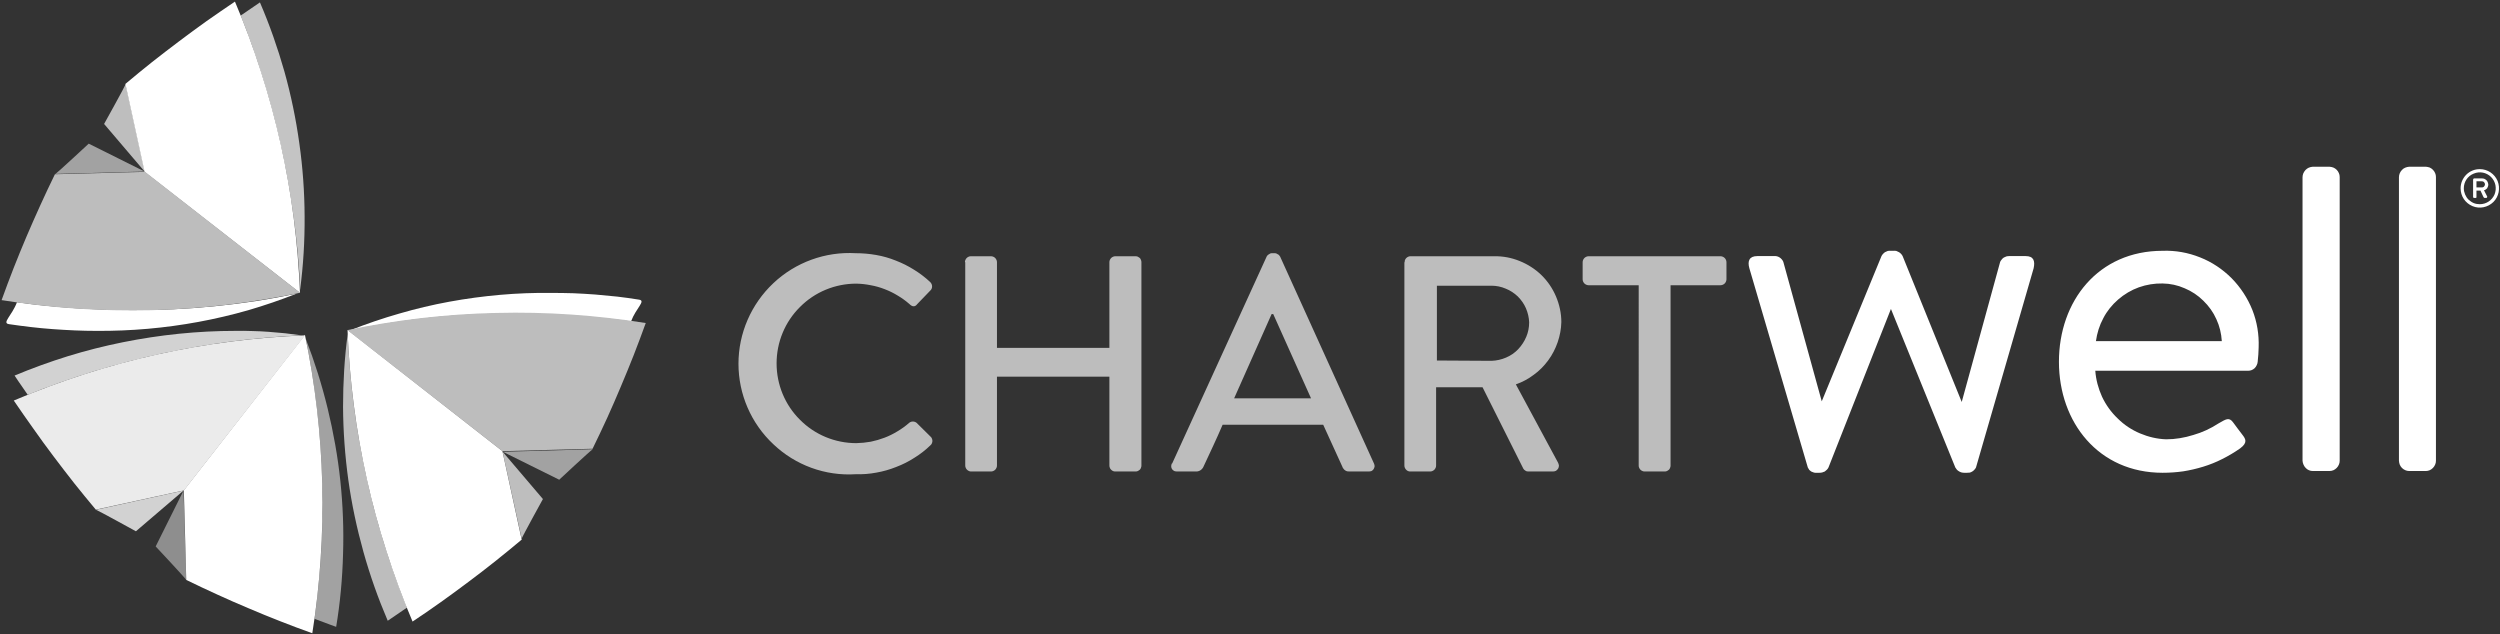 <svg version="1.2" xmlns="http://www.w3.org/2000/svg" viewBox="0 0 1561 396" width="1561" height="396">
	<rect x="0" y="0" width="1561" height="396" fill="#333333" stroke="none"/>
	<title>chart-logo-horizontal-noRR-svg-svg</title>
	<style>
		.s0 { fill: #a2a2a2 } 
		.s1 { fill: #bebebe } 
		.s2 { fill: #ffffff } 
		.s3 { fill: #bdbdbd } 
		.s4 { fill: #8e8e8e } 
		.s5 { fill: #d2d2d2 } 
		.s6 { fill: #bc85a1 } 
		.s7 { fill: #c4c4c4 } 
		.s8 { fill: #ebebeb } 
	</style>
	<path id="Layer" class="s0" d="m348.9 299.4l-34.9-17.3 56.1-1.6c-1.6 1-21 19.1-21 19.1"/>
	<path id="Layer" class="s1" d="m325.8 336.7l-12-54.7 25.2 29.6c0 0-12.8 23.2-13.4 25"/>
	<path id="Layer" class="s2" d="m219 206.1q14.9-5.9 30.3-10.3 15.4-4.5 31.2-7.4 15.8-2.9 31.8-4.3 15.9-1.4 32-1.2 6.8 0 13.7 0.2 6.9 0.3 13.7 0.8 6.8 0.6 13.7 1.3 6.8 0.8 13.6 1.9c4.5 0.7-1.8 5.1-5 13.6q-8.9-1.2-17.9-2.1-9-1-18-1.6-9-0.6-18-0.9-9.1-0.3-18.1-0.3-13-0.1-25.9 0.5-13 0.6-25.9 1.9-12.9 1.3-25.7 3.3-12.8 2-25.5 4.6z"/>
	<path id="Layer" class="s3" d="m242.1 387.6c-6-14-11.1-28.4-15.2-43.1-4.1-14.7-7.3-29.7-9.4-44.8-2.1-15.1-3.2-30.4-3.3-45.7 0-15.2 0.9-30.5 2.9-45.6q0.9 21.9 3.7 43.8 2.8 21.8 7.5 43.3 4.6 21.5 11.1 42.5 6.5 21 14.7 41.4c-7.5 5.2-12 8.2-12 8.2z"/>
	<path id="Layer" class="s0" d="m209.9 391.4c0 0-5.1-1.8-13.5-5q3-21.8 4.2-43.8 1.2-21.9 0.5-43.9-0.7-22-3.3-43.8-2.5-21.9-6.9-43.4c5.5 14.2 10.1 28.8 13.7 43.6 3.6 14.9 6.3 29.9 7.9 45.1 1.6 15.2 2.2 30.5 1.7 45.7-0.4 15.3-1.8 30.5-4.3 45.5z"/>
	<path id="Layer" class="s4" d="m116.3 362.1c-0.9-1.5-19.1-20.9-19.1-20.9l17.4-34.9z"/>
	<path id="Layer" class="s5" d="m17.3 246.5c-5.2-7.4-8.2-12-8.2-12q16.3-6.8 33.3-12.1 16.9-5.2 34.3-8.7 17.4-3.5 35-5.3 17.7-1.8 35.4-1.8 5.2-0.1 10.3 0.1 5.2 0.1 10.4 0.5 5.1 0.4 10.3 0.9 5.1 0.6 10.2 1.3-22 1-43.8 3.8-21.8 2.9-43.3 7.5-21.5 4.7-42.5 11.1-21 6.5-41.4 14.7z"/>
	<path id="Layer" class="s5" d="m84.8 331.7c0 0-23.2-12.8-24.9-13.4l54.7-12-29.7 25.4"/>
	<path id="Layer" class="s6" d=""/>
	<path id="Layer" class="s0" d="m34.4 108.8c1.5-1 21-19.1 21-19.1l34.9 17.4-55.9 1.5"/>
	<path id="Layer" class="s7" d="m187.2 180.8c0-2.6 0-7.5-0.6-14.3q-1.5-20.2-4.6-40.1-3-20-7.6-39.7-4.5-19.7-10.6-38.9-6-19.3-13.5-38.1c7.5-5.2 12-8.2 12-8.2 6.1 14.1 11.1 28.5 15.3 43.2 4.1 14.7 7.2 29.6 9.3 44.8q3.2 22.6 3.3 45.6c0.1 15.3-0.8 30.5-2.8 45.7"/>
	<path id="Layer" class="s1" d="m90.3 107.1l-25.3-29.7c0 0 12.9-23.2 13.5-24.9l12 54.7"/>
	<path id="Layer" class="s2" d="m78.3 52.4q8.2-6.9 16.6-13.6 8.4-6.6 16.9-13 8.6-6.5 17.3-12.7 8.7-6.1 17.6-12.1 9.2 21.6 16.3 43.9 7.2 22.3 12.3 45.2 5.1 22.9 8.1 46.1 3 23.3 3.9 46.7l-97-75.5z"/>
	<path id="Layer" class="s2" d="m60.3 206.6q-6.8 0-13.7-0.3-6.9-0.3-13.7-0.8-6.9-0.5-13.7-1.3-6.8-0.8-13.6-1.8c-4.6-0.7 1.8-5.2 5-13.7q8.9 1.3 17.9 2.2 9 0.9 18 1.5 9 0.6 18 0.9 9.1 0.3 18.1 0.3 12.9 0.1 25.8-0.5 12.9-0.6 25.8-1.9 12.9-1.3 25.6-3.2 12.8-2 25.5-4.7-14.9 5.9-30.3 10.4-15.4 4.4-31.1 7.3-15.7 2.9-31.6 4.3-16 1.4-32 1.3z"/>
	<path id="Layer" class="s3" d="m90.6 107.3l96.8 75.5q-23 4.8-46.3 7.6-23.3 2.7-46.7 3.3-23.4 0.5-46.8-1-23.4-1.6-46.6-5.3 3.6-10 7.5-20 3.9-9.9 8.1-19.8 4.2-9.8 8.6-19.5 4.4-9.7 9.1-19.3z"/>
	<path id="Layer" class="s3" d="m369.9 280.2l-56.2 1.5-96.8-75.6q22.9-4.8 46.2-7.5 23.3-2.7 46.8-3.2 23.4-0.6 46.8 1 23.4 1.6 46.5 5.3-3.6 10-7.5 20-3.9 9.9-8.1 19.8-4.1 9.8-8.5 19.5-4.5 9.8-9.2 19.4"/>
	<path id="Layer" class="s2" d="m325.9 336.8q-8.2 6.9-16.5 13.5-8.4 6.7-17 13.1-8.5 6.4-17.2 12.6-8.7 6.2-17.6 12.1-9.2-21.6-16.3-43.9-7.2-22.3-12.3-45.2-5.1-22.9-8.1-46.2-3-23.2-3.9-46.7l96.7 75.6 12 55.1"/>
	<path id="Layer" class="s2" d="m114.8 306.1l75.6-97q4.8 22.9 7.5 46.2 2.7 23.3 3.3 46.7 0.6 23.5-1 46.9-1.5 23.4-5.2 46.5-10.1-3.6-20-7.5-10-3.9-19.8-8.1-9.8-4.1-19.6-8.6-9.7-4.4-19.3-9.1z"/>
	<path id="Layer" class="s8" d="m59.9 318.3q-6.8-8.1-13.5-16.5-6.6-8.4-13-16.9-6.5-8.6-12.6-17.3-6.2-8.7-12.2-17.5 21.6-9.2 43.9-16.4 22.3-7.2 45.2-12.3 22.9-5.1 46.2-8.1 23.2-3 46.6-3.9l-75.6 96.8-55 12"/>
	<path id="Layer" fill-rule="evenodd" class="s3" d="m534.3 158.1q6.4 0 12.7 1.1 6.4 1.1 12.3 3.5 6 2.3 11.4 5.7 5.5 3.4 10.1 7.7 0.6 0.6 0.9 1.3 0.3 0.7 0.3 1.4 0 0.8-0.3 1.5-0.3 0.7-0.9 1.2l-8.1 8.4c-1.3 1.8-3 1.8-4.8 0q-3.4-3-7.3-5.3-3.9-2.4-8.1-4-4.3-1.7-8.8-2.5-4.4-0.9-9-1c-13.2 0-25.9 5.2-35.2 14.6-9.4 9.3-14.6 22-14.6 35.2 0 13.2 5.2 25.9 14.6 35.2 9.3 9.4 22 14.6 35.2 14.6q4.5-0.1 9-0.9 4.4-0.9 8.6-2.5 4.2-1.6 8.1-4 3.9-2.3 7.3-5.3 0.5-0.4 1.1-0.6 0.6-0.2 1.2-0.2 0.6 0 1.2 0.2 0.6 0.2 1.1 0.6l8.8 8.7q0.6 0.5 0.8 1.2 0.3 0.7 0.3 1.4 0 0.7-0.3 1.4-0.2 0.7-0.8 1.2-4.6 4.5-10.1 7.9-5.4 3.5-11.5 5.8-6 2.4-12.3 3.5-6.4 1.2-12.9 1c-19 1.2-37.6-5.6-51.4-18.7-13.9-13-21.8-31.2-21.8-50.3 0-19 7.9-37.2 21.8-50.3 13.8-13 32.4-19.8 51.4-18.7zm68.2 5.6q0-0.8 0.3-1.4 0.3-0.7 0.8-1.2 0.5-0.5 1.2-0.8 0.6-0.3 1.4-0.3h12.6q0.7 0 1.4 0.3 0.7 0.3 1.2 0.8 0.5 0.5 0.8 1.2 0.3 0.6 0.3 1.4v53.5h70.2v-53.5q0-0.8 0.3-1.4 0.3-0.7 0.8-1.2 0.5-0.5 1.2-0.8 0.7-0.3 1.4-0.3h12.7q0.7 0 1.4 0.3 0.6 0.3 1.2 0.8 0.5 0.5 0.7 1.2 0.3 0.6 0.3 1.4v127q0 0.8-0.3 1.4-0.2 0.7-0.7 1.2-0.6 0.5-1.2 0.8-0.7 0.3-1.4 0.3h-12.8q-0.7 0-1.4-0.3-0.6-0.3-1.1-0.8-0.6-0.5-0.8-1.2-0.3-0.6-0.3-1.4v-55.5h-70.2v55.5q0 0.8-0.3 1.4-0.3 0.7-0.8 1.2-0.5 0.5-1.2 0.8-0.7 0.3-1.4 0.3h-12.5q-0.7 0-1.3-0.3-0.7-0.3-1.2-0.8-0.5-0.5-0.8-1.2-0.3-0.6-0.3-1.4v-127zm129.4 125.7l59-129.2q0.2-0.5 0.6-0.8 0.3-0.4 0.8-0.6 0.4-0.3 0.8-0.5 0.5-0.2 1-0.2h1.9q0.5 0 1 0.2 0.5 0.2 0.9 0.5 0.5 0.2 0.8 0.6 0.4 0.4 0.6 0.8l58.6 129.2c0.3 0.6 0.4 1.2 0.4 1.8-0.1 0.6-0.3 1.2-0.6 1.7-0.3 0.5-0.8 0.9-1.3 1.2q-0.9 0.3-1.8 0.3h-12q-0.7 0-1.4-0.1-0.7-0.2-1.3-0.6-0.6-0.4-1-1-0.5-0.5-0.7-1.2l-12-26.3h-62.8c-3.8 8.9-7.9 17.5-12 26.3q-0.3 0.7-0.8 1.2-0.4 0.5-1 0.9-0.6 0.4-1.3 0.6-0.6 0.2-1.3 0.2h-12c-0.6 0-1.3-0.1-1.8-0.3-0.6-0.3-1-0.7-1.4-1.2-0.3-0.5-0.5-1.1-0.5-1.7 0-0.6 0.1-1.2 0.4-1.8zm86.7-40.7l-23.6-52.6h-1l-23.4 52.6zm58.5-85q-0.1-0.8 0.2-1.4 0.3-0.7 0.8-1.2 0.5-0.5 1.2-0.8 0.6-0.3 1.4-0.3h52.2c5.5-0.1 10.9 0.9 16 3 5 2 9.7 5 13.6 8.8 3.9 3.8 7 8.4 9.1 13.4 2.1 5 3.3 10.4 3.3 15.9-0.1 4.3-0.9 8.5-2.3 12.6-1.4 4-3.3 7.8-5.9 11.3-2.5 3.4-5.5 6.5-9 9-3.4 2.6-7.2 4.6-11.2 6l26.3 48.8c0.3 0.6 0.5 1.2 0.6 1.9 0 0.7-0.2 1.3-0.5 1.9-0.4 0.6-0.9 1.1-1.4 1.4-0.6 0.3-1.3 0.4-2 0.4h-15.2q-0.5 0-0.9-0.1-0.5-0.1-0.9-0.4-0.4-0.2-0.7-0.5-0.3-0.3-0.6-0.7l-25.5-50.9h-29v48.9q0 0.8-0.3 1.4-0.3 0.7-0.8 1.2-0.5 0.5-1.2 0.8-0.7 0.3-1.4 0.3h-12.5q-0.7 0-1.4-0.3-0.6-0.3-1.1-0.8-0.5-0.5-0.8-1.2-0.3-0.6-0.3-1.4v-127zm54.2 61.6c3.1-0.1 6.2-0.8 9-2 2.9-1.2 5.5-3 7.6-5.2q3.3-3.5 5.1-7.8c1.2-2.8 1.8-5.9 1.8-9-0.1-3-0.8-6-2-8.8-1.2-2.8-3-5.3-5.1-7.4-2.2-2.1-4.8-3.8-7.6-4.9-2.8-1.2-5.8-1.8-8.8-1.8h-34.1v46.7zm91.9-47.2h-31.3q-0.7 0-1.4-0.3-0.7-0.3-1.2-0.8-0.5-0.5-0.8-1.2-0.3-0.7-0.3-1.4v-10.7q0-0.7 0.3-1.4 0.3-0.7 0.8-1.2 0.5-0.5 1.2-0.8 0.7-0.3 1.4-0.3h82.4q0.7 0 1.4 0.3 0.7 0.3 1.2 0.8 0.5 0.5 0.8 1.2 0.3 0.7 0.3 1.4v10.7q0 0.7-0.3 1.4-0.3 0.7-0.8 1.2-0.5 0.5-1.2 0.8-0.7 0.3-1.4 0.3h-31.2v112.7q0 0.7-0.3 1.3-0.2 0.7-0.7 1.2-0.6 0.5-1.2 0.8-0.7 0.3-1.4 0.3h-12.6q-0.8 0-1.4-0.3-0.7-0.3-1.2-0.8-0.5-0.5-0.8-1.2-0.3-0.6-0.3-1.3z"/>
	<path id="Layer" fill-rule="evenodd" class="s2" d="m1092.3 167.5c-1.3-4.6 0-7.6 5-7.6h10.2q1-0.1 1.9 0.1 0.9 0.2 1.7 0.7 0.8 0.5 1.4 1.2 0.7 0.8 1 1.6l24 87.1 37.3-90.7q0.4-0.8 1-1.4 0.6-0.7 1.3-1.1 0.8-0.4 1.6-0.7 0.9-0.2 1.7-0.1h1.9q0.9-0.1 1.8 0.1 0.8 0.3 1.5 0.7 0.8 0.4 1.4 1.1 0.6 0.6 1 1.4l36.9 91.1 24-87.5q0.4-0.8 1-1.5 0.5-0.7 1.3-1.2 0.8-0.4 1.6-0.7 0.9-0.2 1.8-0.2h10.2c5 0 6 3 5 7.6l-36 124.4q-0.4 0.8-1 1.4-0.6 0.7-1.3 1.1-0.8 0.5-1.6 0.7-0.9 0.1-1.7 0.1h-1.7q-0.9 0-1.7-0.2-0.8-0.2-1.6-0.7-0.7-0.4-1.3-1-0.6-0.7-1-1.4l-40.2-99-39 99q-0.4 0.8-1 1.4-0.6 0.6-1.3 1.1-0.8 0.4-1.6 0.6-0.9 0.2-1.7 0.2h-1.6q-0.9 0.1-1.8-0.1-0.8-0.2-1.6-0.6-0.8-0.5-1.4-1.1-0.5-0.7-0.9-1.5zm258-10.9c8-0.3 15.9 1.1 23.4 4.1 7.4 2.9 14.1 7.4 19.7 13 5.6 5.7 10 12.4 13 19.9 2.9 7.4 4.2 15.3 3.9 23.3q0 1.1-0.1 2.3 0 1.1-0.1 2.2-0.1 1.1-0.2 2.2-0.1 1.1-0.2 2.3-0.1 1.1-0.6 2.1-0.5 1.1-1.3 1.9-0.9 0.8-1.9 1.2-1.1 0.4-2.2 0.4h-95.4c0.4 5.6 1.9 11.1 4.2 16.2 2.4 5.1 5.7 9.7 9.8 13.6 4 4 8.7 7.1 13.9 9.3 5.2 2.2 10.7 3.5 16.3 3.7q4.4 0 8.6-0.7 4.3-0.7 8.4-2 4.2-1.2 8.1-3 3.9-1.8 7.6-4.2c4.6-2.6 6.6-4.2 9.2-0.6 2 2.6 3.6 5 5.7 7.6 2 2.6 3.6 4.9-1.4 8.6q-5.3 3.7-11.1 6.6-5.7 2.9-11.9 4.8-6.2 1.9-12.5 2.9-6.4 0.9-12.9 0.9c-39.9 0-64.7-31.4-64.7-69.3 0-38 24.6-69.3 64.7-69.3zm37 56.4c-0.3-4.8-1.4-9.4-3.4-13.7-1.9-4.3-4.7-8.2-8.1-11.5-3.4-3.4-7.4-6-11.7-7.8q-6.6-2.9-13.8-3c-5-0.1-10 0.7-14.8 2.4-4.7 1.7-9.1 4.3-12.9 7.6-3.8 3.3-7 7.2-9.3 11.7-2.4 4.4-3.9 9.3-4.6 14.3zm50.4-102.3q0-1.3 0.5-2.5 0.5-1.1 1.4-2.1 0.9-0.9 2-1.4 1.2-0.5 2.5-0.6h10.4q1.3 0.1 2.4 0.5 1.2 0.5 2.1 1.4 0.9 0.9 1.4 2.1 0.5 1.1 0.5 2.4v177.2q0 1.3-0.5 2.4-0.5 1.2-1.4 2.1-0.9 0.9-2 1.4-1.2 0.5-2.5 0.5h-10.4q-1.3 0-2.4-0.5-1.2-0.5-2-1.4-0.9-0.9-1.4-2.1-0.5-1.1-0.6-2.4zm60.2 0q0-1.3 0.5-2.5 0.5-1.2 1.4-2.1 0.8-0.9 2-1.4 1.2-0.5 2.5-0.6h10.4q1.2 0.1 2.4 0.5 1.1 0.5 2 1.4 0.9 0.9 1.4 2.1 0.5 1.1 0.5 2.4v177.2q0 1.3-0.5 2.4-0.5 1.2-1.4 2.1-0.9 0.9-2 1.4-1.2 0.5-2.4 0.5h-10.4q-1.3 0-2.4-0.5-1.2-0.5-2.1-1.4-0.9-0.9-1.4-2.1-0.4-1.1-0.5-2.4zm50.5-5.1c4.8 0 9.2 2.9 11.1 7.4 1.8 4.5 0.8 9.7-2.6 13.1-3.5 3.4-8.6 4.5-13.1 2.6-4.5-1.9-7.4-6.2-7.4-11.1 0-1.6 0.3-3.1 0.9-4.6 0.6-1.4 1.5-2.8 2.6-3.9 1.1-1.1 2.4-2 3.9-2.6 1.4-0.6 3-0.9 4.6-0.9zm0 21.9c4 0 7.6-2.4 9.2-6.1 1.5-3.8 0.7-8-2.2-10.9-2.8-2.8-7.1-3.7-10.8-2.1-3.8 1.5-6.2 5.1-6.2 9.2 0 1.3 0.3 2.6 0.8 3.8 0.5 1.2 1.2 2.3 2.1 3.2 1 0.9 2.1 1.7 3.3 2.2 1.2 0.5 2.5 0.7 3.8 0.7zm-4.2-15.4q0-0.1 0.1-0.2 0-0.2 0.1-0.3 0.1-0.1 0.2-0.1 0.1-0.1 0.2-0.1h4.8q0.8 0 1.5 0.2 0.7 0.3 1.3 0.8 0.6 0.5 0.9 1.3 0.3 0.7 0.4 1.5 0 0.6-0.2 1.2-0.2 0.6-0.5 1.1-0.4 0.5-0.9 0.8-0.5 0.4-1.1 0.5l2 3.9q0.1 0.2 0 0.3 0 0.2-0.1 0.3-0.1 0.2-0.2 0.2-0.1 0.1-0.3 0.1h-1.1c0 0-0.5-0.3-0.6-0.5l-1.9-4.1h-2.5v4q0.1 0.1 0 0.2 0 0.1-0.1 0.2-0.1 0.1-0.2 0.2-0.1 0-0.3 0c-0.1 0-1 0-1.1 0q-0.1-0.1-0.2-0.2-0.1-0.1-0.1-0.2-0.1-0.1-0.1-0.2zm5.4 4.9q0.4 0.1 0.7-0.1 0.4-0.1 0.7-0.4 0.3-0.3 0.4-0.6 0.2-0.4 0.2-0.8 0-0.4-0.2-0.8-0.1-0.3-0.4-0.6-0.3-0.3-0.6-0.4-0.4-0.1-0.8-0.1h-3.3v3.8z"/>
</svg>